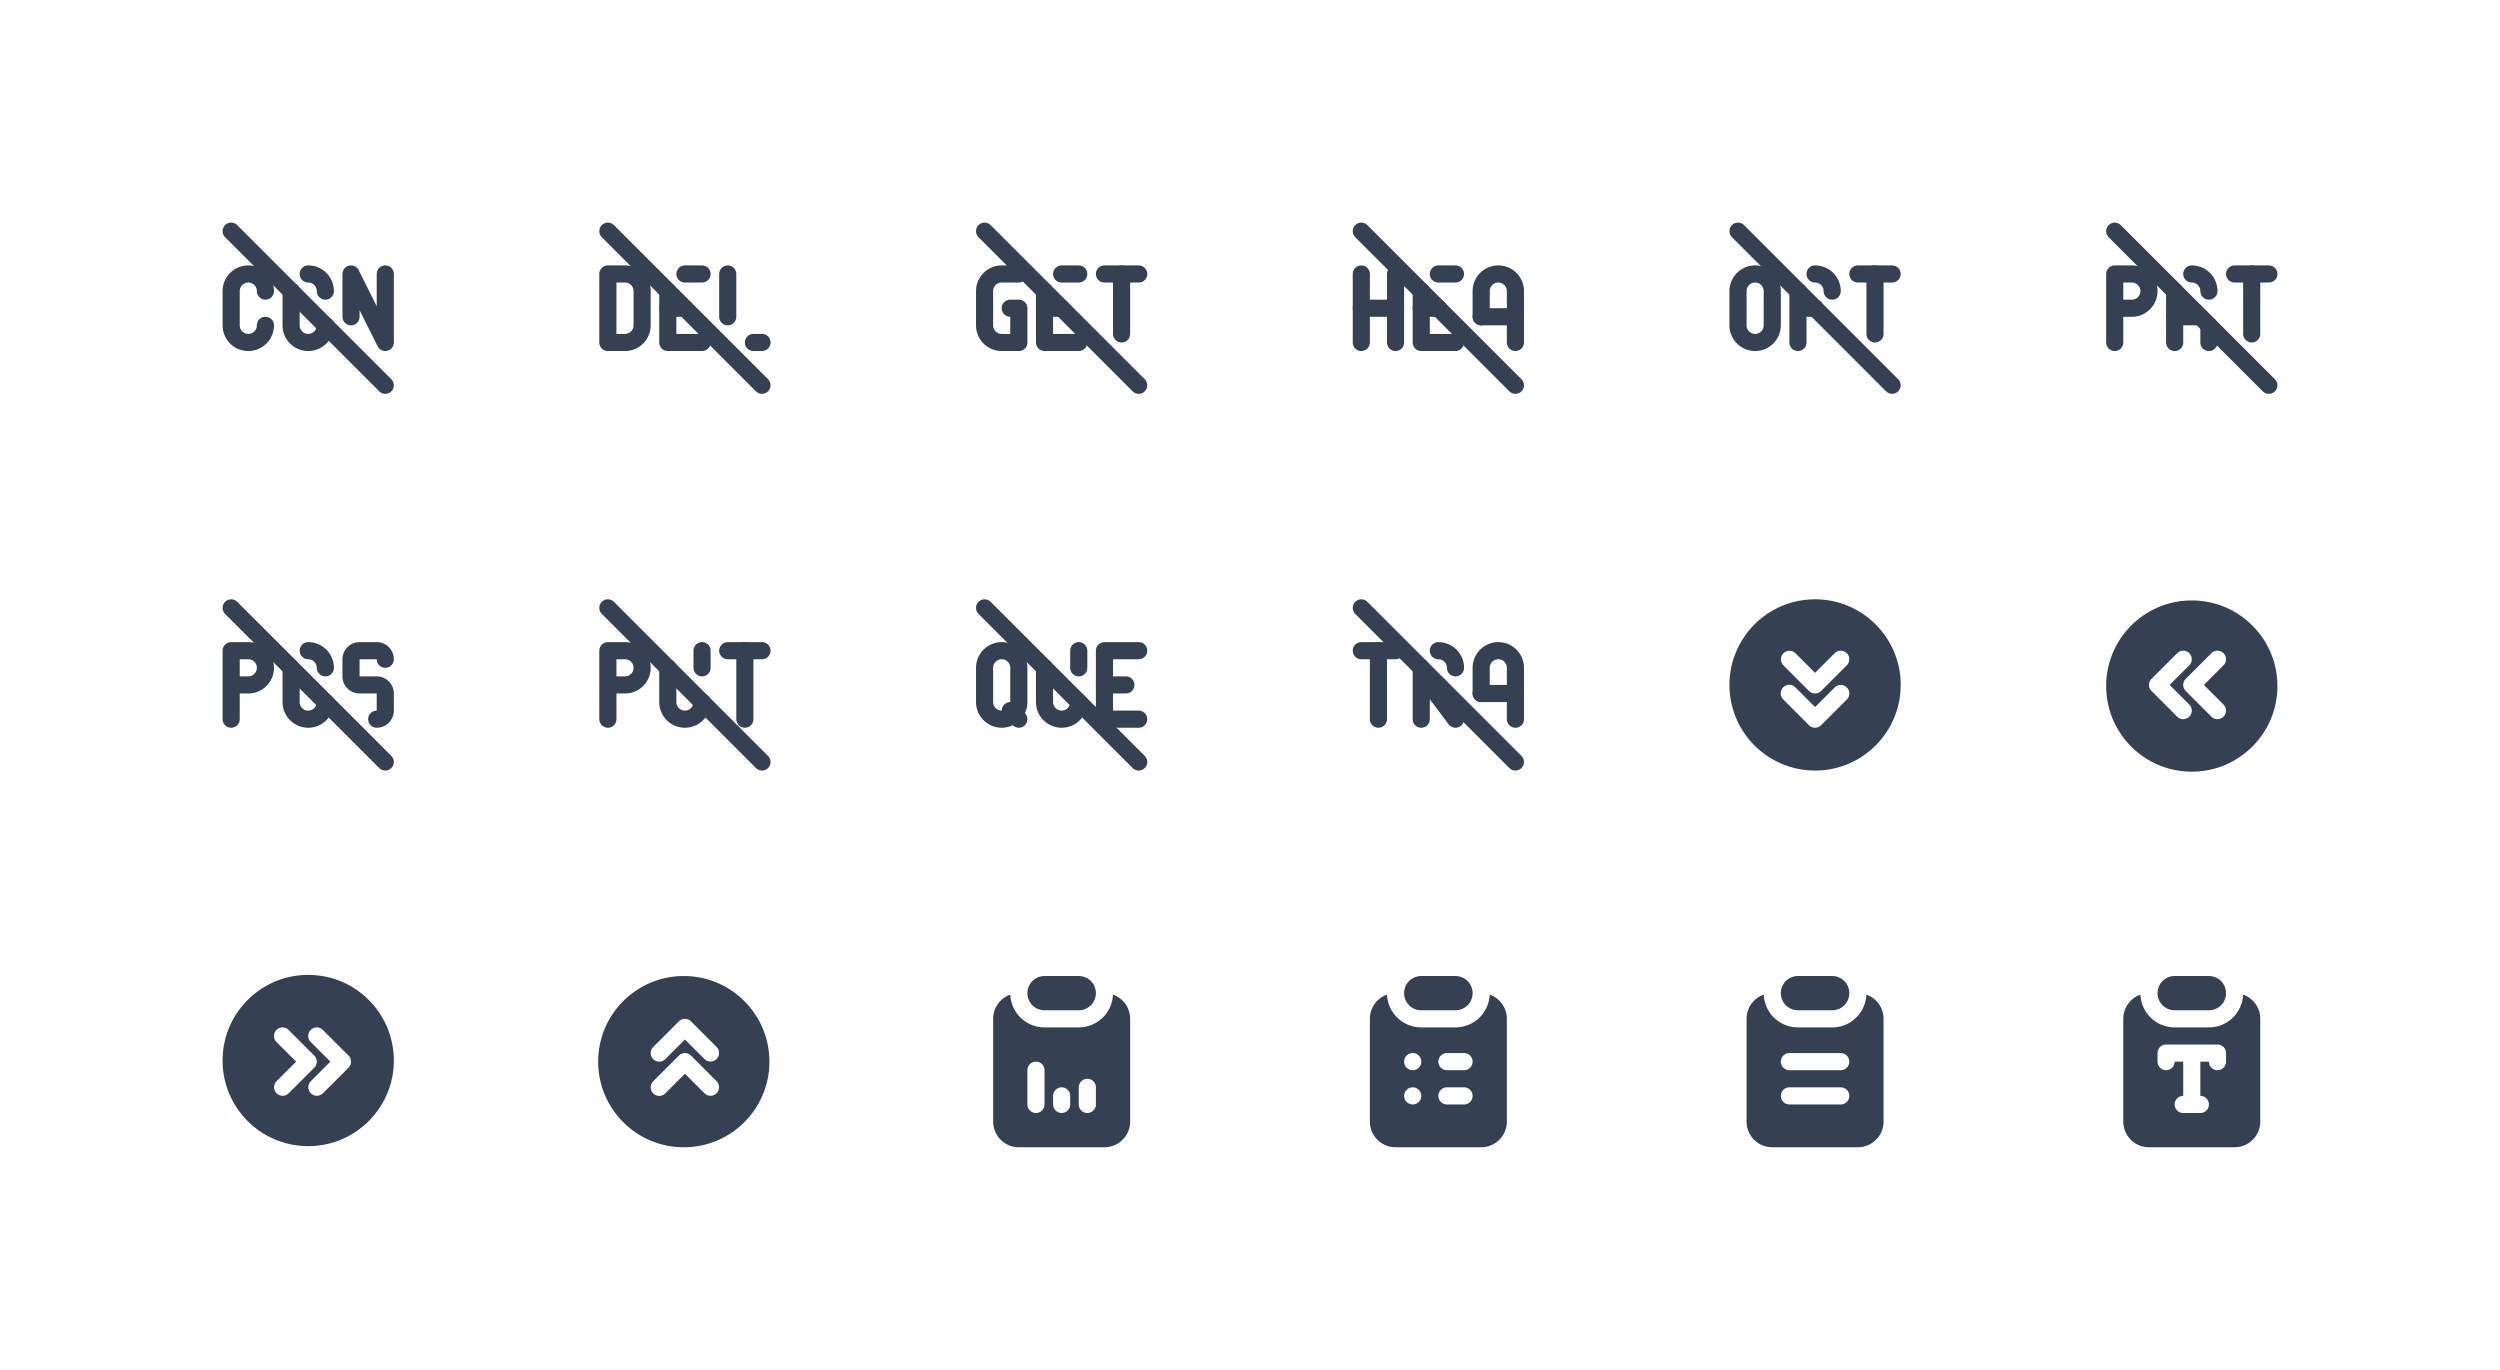 <svg xmlns="http://www.w3.org/2000/svg" xmlns:xlink="http://www.w3.org/1999/xlink" viewBox="0 0 292 160" width="292" height="160" style="color: #354052"><rect x="0" y="0" width="292" height="160" fill="#fff"></rect>
	<symbol id="outline-http-connect-off" xmlns="http://www.w3.org/2000/svg" width="24" height="24" viewBox="0 0 24 24" fill="none" stroke="currentColor" stroke-width="2" stroke-linecap="round" stroke-linejoin="round"
> <path d="M7 10a2 2 0 1 0 -4 0v4a2 2 0 1 0 4 0" /> <path d="M17 13v-5l4 8v-8" /> <path d="M14 14a2 2 0 1 1 -4 0v-4m2 -2a2 2 0 0 1 2 2" /> <path d="M3 3l18 18" />
</symbol>
	<symbol id="outline-http-delete-off" xmlns="http://www.w3.org/2000/svg" width="24" height="24" viewBox="0 0 24 24" fill="none" stroke="currentColor" stroke-width="2" stroke-linecap="round" stroke-linejoin="round"
> <path d="M3 8v8h2a2 2 0 0 0 2 -2v-4a2 2 0 0 0 -2 -2z" /> <path d="M14 8h-2m-2 2v6h4" /> <path d="M10 12h2" /> <path d="M17 8v5m3 3h1" /> <path d="M3 3l18 18" />
</symbol>
	<symbol id="outline-http-get-off" xmlns="http://www.w3.org/2000/svg" width="24" height="24" viewBox="0 0 24 24" fill="none" stroke="currentColor" stroke-width="2" stroke-linecap="round" stroke-linejoin="round"
> <path d="M7 8h-2a2 2 0 0 0 -2 2v4a2 2 0 0 0 2 2h2v-4h-1" /> <path d="M14 8h-2m-2 2v6h4" /> <path d="M10 12h2" /> <path d="M17 8h4" /> <path d="M19 8v7" /> <path d="M3 3l18 18" />
</symbol>
	<symbol id="outline-http-head-off" xmlns="http://www.w3.org/2000/svg" width="24" height="24" viewBox="0 0 24 24" fill="none" stroke="currentColor" stroke-width="2" stroke-linecap="round" stroke-linejoin="round"
> <path d="M3 16v-8" /> <path d="M7 8v8" /> <path d="M3 12h4" /> <path d="M14 8h-2m-2 2v6h4" /> <path d="M10 12h2" /> <path d="M17 13v-3a2 2 0 1 1 4 0v6" /> <path d="M17 13h4" /> <path d="M3 3l18 18" />
</symbol>
	<symbol id="outline-http-options-off" xmlns="http://www.w3.org/2000/svg" width="24" height="24" viewBox="0 0 24 24" fill="none" stroke="currentColor" stroke-width="2" stroke-linecap="round" stroke-linejoin="round"
> <path d="M5 8a2 2 0 0 1 2 2v4a2 2 0 1 1 -4 0v-4a2 2 0 0 1 2 -2" /> <path d="M10 12h2m2 -2a2 2 0 0 0 -2 -2m-2 2v6" /> <path d="M17 8h4" /> <path d="M19 8v7" /> <path d="M3 3l18 18" />
</symbol>
	<symbol id="outline-http-patch-off" xmlns="http://www.w3.org/2000/svg" width="24" height="24" viewBox="0 0 24 24" fill="none" stroke="currentColor" stroke-width="2" stroke-linecap="round" stroke-linejoin="round"
> <path d="M3 12h2a2 2 0 1 0 0 -4h-2v8" /> <path d="M10 16v-6m2 -2a2 2 0 0 1 2 2m0 4v2" /> <path d="M10 13h3" /> <path d="M17 8h4" /> <path d="M19 8v7" /> <path d="M3 3l18 18" />
</symbol>
	<symbol id="outline-http-post-off" xmlns="http://www.w3.org/2000/svg" width="24" height="24" viewBox="0 0 24 24" fill="none" stroke="currentColor" stroke-width="2" stroke-linecap="round" stroke-linejoin="round"
> <path d="M3 12h2a2 2 0 1 0 0 -4h-2v8" /> <path d="M12 8a2 2 0 0 1 2 2m0 4a2 2 0 1 1 -4 0v-4" /> <path d="M20 16a1 1 0 0 0 1 -1v-2a1 1 0 0 0 -1 -1h-2a1 1 0 0 1 -1 -1v-2a1 1 0 0 1 1 -1h2a1 1 0 0 1 1 1" /> <path d="M3 3l18 18" />
</symbol>
	<symbol id="outline-http-put-off" xmlns="http://www.w3.org/2000/svg" width="24" height="24" viewBox="0 0 24 24" fill="none" stroke="currentColor" stroke-width="2" stroke-linecap="round" stroke-linejoin="round"
> <path d="M3 12h2a2 2 0 1 0 0 -4h-2v8" /> <path d="M17 8h4" /> <path d="M19 8v8" /> <path d="M10 10v4a2 2 0 1 0 4 0m0 -4v-2" /> <path d="M3 3l18 18" />
</symbol>
	<symbol id="outline-http-que-off" xmlns="http://www.w3.org/2000/svg" width="24" height="24" viewBox="0 0 24 24" fill="none" stroke="currentColor" stroke-width="2" stroke-linecap="round" stroke-linejoin="round"
> <path d="M5 8a2 2 0 0 1 2 2v4a2 2 0 1 1 -4 0v-4a2 2 0 0 1 2 -2" /> <path d="M6 15l1 1" /> <path d="M21 8h-4v8h4" /> <path d="M17 12h2.5" /> <path d="M10 10v4a2 2 0 1 0 4 0m0 -4v-2" /> <path d="M3 3l18 18" />
</symbol>
	<symbol id="outline-http-trace-off" xmlns="http://www.w3.org/2000/svg" width="24" height="24" viewBox="0 0 24 24" fill="none" stroke="currentColor" stroke-width="2" stroke-linecap="round" stroke-linejoin="round"
> <path d="M3 8h4" /> <path d="M5 8v8" /> <path d="M10 12h2m2 -2a2 2 0 0 0 -2 -2m-2 2v6" /> <path d="M14 16l-3 -4" /> <path d="M17 13v-3a2 2 0 1 1 4 0v6" /> <path d="M17 13h4" /> <path d="M3 3l18 18" />
</symbol>
	<symbol id="filled-circle-chevrons-down" xmlns="http://www.w3.org/2000/svg" width="24" height="24" viewBox="0 0 24 24" fill="currentColor"
> <path d="M12 2c5.523 0 10 4.477 10 10s-4.477 10 -10 10a10 10 0 1 1 0 -20m-2.293 10.293a1 1 0 1 0 -1.414 1.414l3 3a1 1 0 0 0 1.414 0l3 -3a1 1 0 0 0 0 -1.414l-.094 -.083a1 1 0 0 0 -1.32 .083l-2.294 2.292zm0 -4a1 1 0 0 0 -1.414 1.414l3 3a1 1 0 0 0 1.414 0l3 -3a1 1 0 0 0 0 -1.414l-.094 -.083a1 1 0 0 0 -1.32 .083l-2.294 2.292z" />
</symbol>
	<symbol id="filled-circle-chevrons-left" xmlns="http://www.w3.org/2000/svg" width="24" height="24" viewBox="0 0 24 24" fill="currentColor"
> <path d="M11.927 2.133c5.494 -.04 9.992 4.359 10.073 9.852v.295c-.081 5.493 -4.579 9.893 -10.073 9.852c-5.494 -.04 -9.926 -4.505 -9.926 -10c0 -5.494 4.432 -9.959 9.926 -10m3.78 6.16a1 1 0 0 0 -1.414 0l-3 3a1 1 0 0 0 0 1.414l3 3a1 1 0 0 0 1.414 0l.083 -.094a1 1 0 0 0 -.083 -1.32l-2.292 -2.292l2.292 -2.293a1 1 0 0 0 0 -1.414m-4 0a1 1 0 0 0 -1.414 0l-3 3a1 1 0 0 0 0 1.414l3 3a1 1 0 0 0 1.414 0l.083 -.094a1 1 0 0 0 -.083 -1.32l-2.292 -2.293l2.292 -2.293a1 1 0 0 0 0 -1.414" />
</symbol>
	<symbol id="filled-circle-chevrons-right" xmlns="http://www.w3.org/2000/svg" width="24" height="24" viewBox="0 0 24 24" fill="currentColor"
> <path d="M12.073 1.868c5.494 .04 9.926 4.505 9.926 10c0 5.494 -4.432 9.959 -9.926 10c-5.494 .04 -9.992 -4.36 -10.073 -9.853v-.295c.081 -5.493 4.579 -9.893 10.073 -9.852m-2.366 6.425a1 1 0 0 0 -1.414 0l-.083 .094a1 1 0 0 0 .083 1.32l2.292 2.293l-2.292 2.293a1 1 0 0 0 1.414 1.414l3 -3a1 1 0 0 0 0 -1.414zm4 0a1 1 0 0 0 -1.414 0l-.083 .094a1 1 0 0 0 .083 1.32l2.292 2.293l-2.292 2.293a1 1 0 0 0 1.414 1.414l3 -3a1 1 0 0 0 0 -1.414z" />
</symbol>
	<symbol id="filled-circle-chevrons-up" xmlns="http://www.w3.org/2000/svg" width="24" height="24" viewBox="0 0 24 24" fill="currentColor"
> <path d="M11.867 2.001c5.495 0 9.96 4.432 10 9.926s-4.359 9.993 -9.852 10.073h-.295c-5.493 -.081 -9.893 -4.579 -9.852 -10.073c.04 -5.494 4.505 -9.926 10 -9.926m.84 9.292a1 1 0 0 0 -1.414 0l-3 3a1 1 0 0 0 0 1.414l.094 .083a1 1 0 0 0 1.32 -.083l2.292 -2.292l2.293 2.292a1 1 0 0 0 1.414 -1.414zm0 -4a1 1 0 0 0 -1.414 0l-3 3a1 1 0 0 0 0 1.414l.094 .083a1 1 0 0 0 1.32 -.083l2.292 -2.292l2.293 2.292a1 1 0 0 0 1.414 -1.414z" />
</symbol>
	<symbol id="filled-clipboard-data" xmlns="http://www.w3.org/2000/svg" width="24" height="24" viewBox="0 0 24 24" fill="currentColor"
> <path d="M17.997 4.17a3 3 0 0 1 2.003 2.83v12a3 3 0 0 1 -3 3h-10a3 3 0 0 1 -3 -3v-12a3 3 0 0 1 2.003 -2.83a4 4 0 0 0 3.997 3.83h4a4 4 0 0 0 3.98 -3.597zm-8.997 7.83a1 1 0 0 0 -1 1v4a1 1 0 0 0 2 0v-4a1 1 0 0 0 -1 -1m3 3a1 1 0 0 0 -1 1v1a1 1 0 0 0 1 1l.117 -.007a1 1 0 0 0 .883 -.993v-1a1 1 0 0 0 -1 -1m3 -1a1 1 0 0 0 -1 1v2a1 1 0 0 0 2 0v-2a1 1 0 0 0 -1 -1m-1 -12a2 2 0 1 1 0 4h-4a2 2 0 1 1 0 -4z" />
</symbol>
	<symbol id="filled-clipboard-list" xmlns="http://www.w3.org/2000/svg" width="24" height="24" viewBox="0 0 24 24" fill="currentColor"
> <path d="M17.997 4.17a3 3 0 0 1 2.003 2.83v12a3 3 0 0 1 -3 3h-10a3 3 0 0 1 -3 -3v-12a3 3 0 0 1 2.003 -2.83a4 4 0 0 0 3.997 3.83h4a4 4 0 0 0 3.98 -3.597zm-8.987 10.83h-.01a1 1 0 0 0 -.117 1.993l.127 .007a1 1 0 0 0 0 -2m5.99 0h-2a1 1 0 0 0 0 2h2a1 1 0 0 0 0 -2m-5.99 -4h-.01a1 1 0 0 0 -.117 1.993l.127 .007a1 1 0 0 0 0 -2m5.99 0h-2a1 1 0 0 0 0 2h2a1 1 0 0 0 0 -2m-1 -9a2 2 0 1 1 0 4h-4a2 2 0 1 1 0 -4z" />
</symbol>
	<symbol id="filled-clipboard-text" xmlns="http://www.w3.org/2000/svg" width="24" height="24" viewBox="0 0 24 24" fill="currentColor"
> <path d="M17.997 4.17a3 3 0 0 1 2.003 2.83v12a3 3 0 0 1 -3 3h-10a3 3 0 0 1 -3 -3v-12a3 3 0 0 1 2.003 -2.83a4 4 0 0 0 3.997 3.83h4a4 4 0 0 0 3.98 -3.597zm-2.997 10.83h-6a1 1 0 0 0 0 2h6a1 1 0 0 0 0 -2m0 -4h-6a1 1 0 0 0 0 2h6a1 1 0 0 0 0 -2m-1 -9a2 2 0 1 1 0 4h-4a2 2 0 1 1 0 -4z" />
</symbol>
	<symbol id="filled-clipboard-typography" xmlns="http://www.w3.org/2000/svg" width="24" height="24" viewBox="0 0 24 24" fill="currentColor"
> <path d="M17.997 4.17a3 3 0 0 1 2.003 2.83v12a3 3 0 0 1 -3 3h-10a3 3 0 0 1 -3 -3v-12a3 3 0 0 1 2.003 -2.83a4 4 0 0 0 3.997 3.83h4a4 4 0 0 0 3.98 -3.597zm-2.997 5.83h-6a1 1 0 0 0 -1 1v1a1 1 0 0 0 2 0h1v4a1 1 0 0 0 0 2h2a1 1 0 0 0 0 -2v-4h1a1 1 0 0 0 2 0v-1a1 1 0 0 0 -1 -1m-1 -8a2 2 0 1 1 0 4h-4a2 2 0 1 1 0 -4z" />
</symbol>

	<use xlink:href="#outline-http-connect-off" x="24" y="24" width="24" height="24" />
	<use xlink:href="#outline-http-delete-off" x="68" y="24" width="24" height="24" />
	<use xlink:href="#outline-http-get-off" x="112" y="24" width="24" height="24" />
	<use xlink:href="#outline-http-head-off" x="156" y="24" width="24" height="24" />
	<use xlink:href="#outline-http-options-off" x="200" y="24" width="24" height="24" />
	<use xlink:href="#outline-http-patch-off" x="244" y="24" width="24" height="24" />
	<use xlink:href="#outline-http-post-off" x="24" y="68" width="24" height="24" />
	<use xlink:href="#outline-http-put-off" x="68" y="68" width="24" height="24" />
	<use xlink:href="#outline-http-que-off" x="112" y="68" width="24" height="24" />
	<use xlink:href="#outline-http-trace-off" x="156" y="68" width="24" height="24" />
	<use xlink:href="#filled-circle-chevrons-down" x="200" y="68" width="24" height="24" />
	<use xlink:href="#filled-circle-chevrons-left" x="244" y="68" width="24" height="24" />
	<use xlink:href="#filled-circle-chevrons-right" x="24" y="112" width="24" height="24" />
	<use xlink:href="#filled-circle-chevrons-up" x="68" y="112" width="24" height="24" />
	<use xlink:href="#filled-clipboard-data" x="112" y="112" width="24" height="24" />
	<use xlink:href="#filled-clipboard-list" x="156" y="112" width="24" height="24" />
	<use xlink:href="#filled-clipboard-text" x="200" y="112" width="24" height="24" />
	<use xlink:href="#filled-clipboard-typography" x="244" y="112" width="24" height="24" />

</svg>